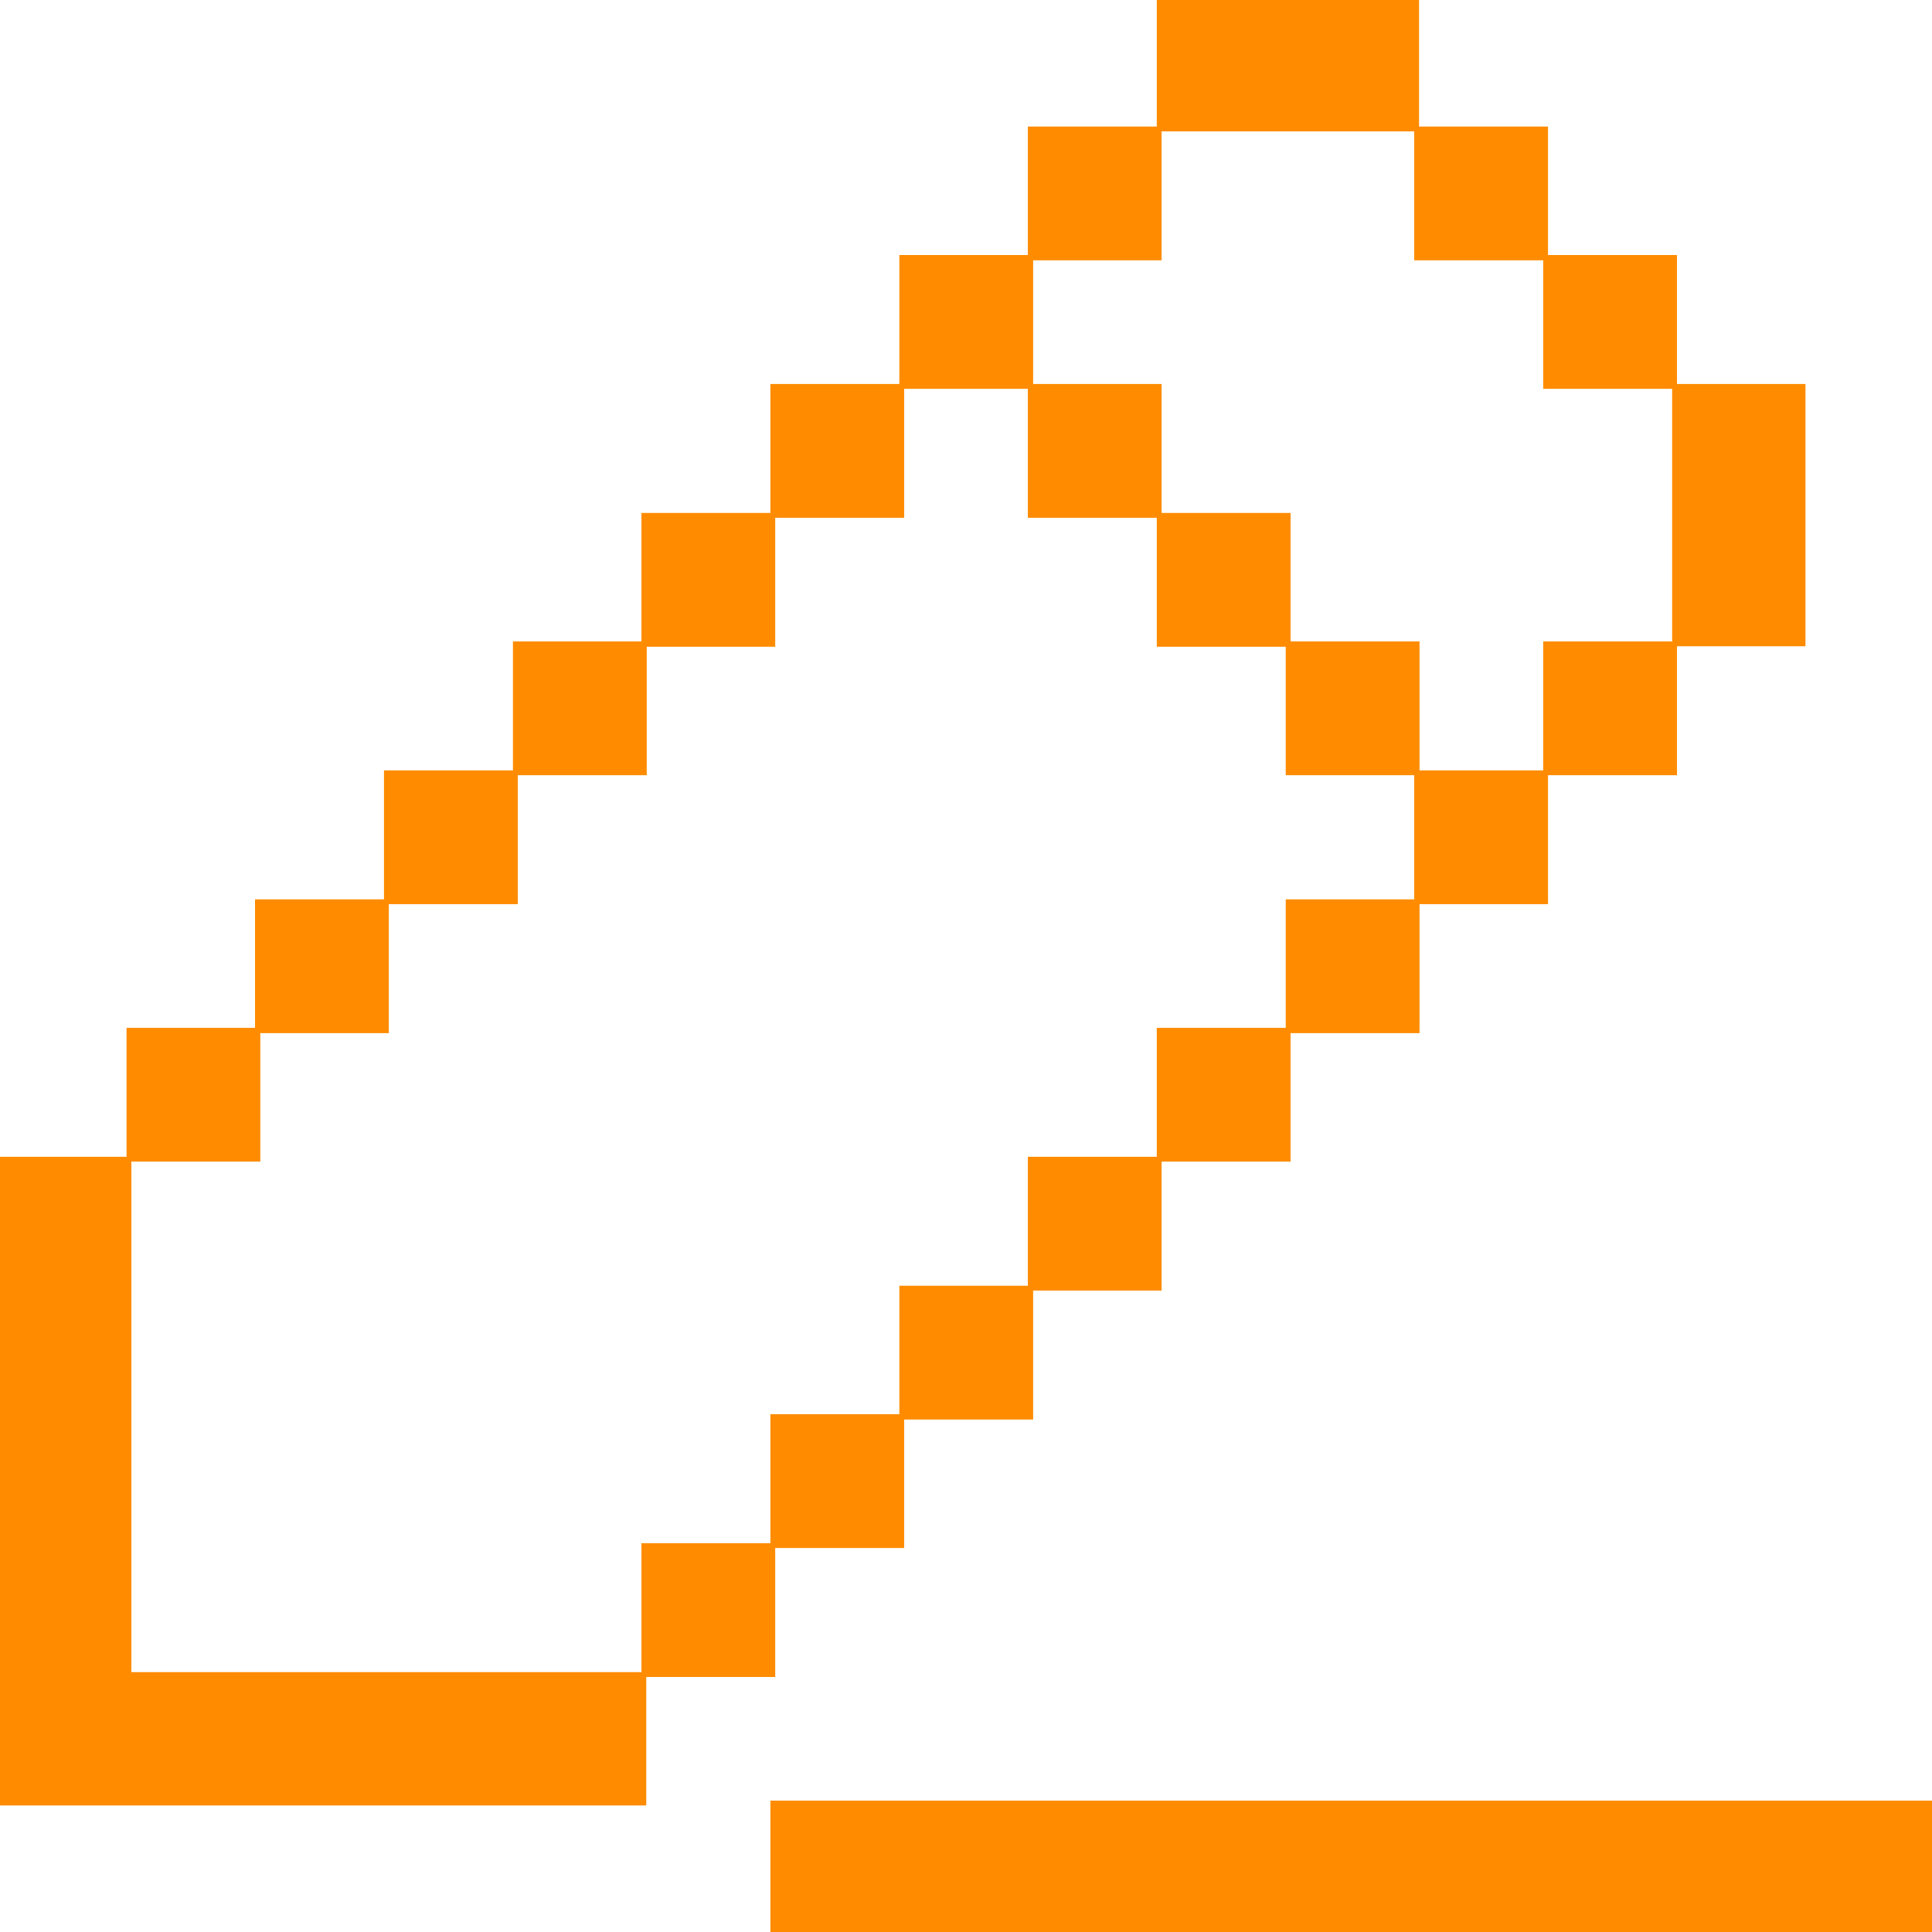<!DOCTYPE svg PUBLIC "-//W3C//DTD SVG 1.1//EN" "http://www.w3.org/Graphics/SVG/1.1/DTD/svg11.dtd">
<!-- Uploaded to: SVG Repo, www.svgrepo.com, Transformed by: SVG Repo Mixer Tools -->
<svg fill="darkorange" width="800px" height="800px" viewBox="0 0 400 400" id="Write" version="1.1" xml:space="preserve" xmlns="http://www.w3.org/2000/svg" xmlns:xlink="http://www.w3.org/1999/xlink" stroke="darkorange">
<g id="SVGRepo_bgCarrier" stroke-width="0"/>
<g id="SVGRepo_tracerCarrier" stroke-linecap="round" stroke-linejoin="round"/>
<g id="SVGRepo_iconCarrier"> <g id="XMLID_1_"> <polygon id="XMLID_1033_" points="293.3,26.7 293.3,0 266.7,0 240,0 240,26.7 266.7,26.7 "/> <rect height="26.7" id="XMLID_1034_" width="26.7" x="213.3" y="26.7"/> <rect height="26.7" id="XMLID_1035_" width="26.7" x="293.3" y="26.7"/> <rect height="26.7" id="XMLID_1036_" width="26.7" x="186.7" y="53.3"/> <rect height="26.7" id="XMLID_1037_" width="26.7" x="320" y="53.3"/> <rect height="26.7" id="XMLID_1038_" width="26.7" x="160" y="80"/> <rect height="26.7" id="XMLID_1039_" width="26.7" x="213.3" y="80"/> <rect height="26.7" id="XMLID_1040_" width="26.7" x="133.3" y="106.7"/> <rect height="26.7" id="XMLID_1041_" width="26.7" x="240" y="106.7"/> <polygon id="XMLID_1042_" points="346.7,133.3 373.3,133.3 373.3,106.7 373.3,80 346.7,80 346.7,106.7 "/> <rect height="26.7" id="XMLID_1043_" width="26.7" x="106.7" y="133.3"/> <rect height="26.7" id="XMLID_1044_" width="26.7" x="266.7" y="133.3"/> <rect height="26.7" id="XMLID_1045_" width="26.7" x="320" y="133.3"/> <rect height="26.7" id="XMLID_1046_" width="26.7" x="80" y="160"/> <rect height="26.7" id="XMLID_1047_" width="26.7" x="293.3" y="160"/> <rect height="26.7" id="XMLID_1048_" width="26.7" x="53.3" y="186.7"/> <rect height="26.7" id="XMLID_1049_" width="26.7" x="266.7" y="186.7"/> <rect height="26.7" id="XMLID_1050_" width="26.7" x="26.7" y="213.3"/> <rect height="26.7" id="XMLID_1051_" width="26.7" x="240" y="213.3"/> <rect height="26.7" id="XMLID_1052_" width="26.7" x="213.3" y="240"/> <rect height="26.7" id="XMLID_1053_" width="26.7" x="186.7" y="266.7"/> <rect height="26.7" id="XMLID_1054_" width="26.7" x="160" y="293.3"/> <rect height="26.7" id="XMLID_1055_" width="26.7" x="133.3" y="320"/> <polygon id="XMLID_1056_" points="53.3,373.3 80,373.3 106.7,373.3 133.3,373.3 133.3,346.7 106.7,346.7 80,346.7 53.3,346.7 26.7,346.7 26.7,320 26.7,293.3 26.7,266.7 26.7,240 0,240 0,266.7 0,293.3 0,320 0,346.7 0,373.3 26.7,373.3 "/> <polygon id="XMLID_1057_" points="346.7,373.3 320,373.3 293.3,373.3 266.7,373.3 240,373.3 213.3,373.3 186.7,373.3 160,373.3 160,400 186.7,400 213.3,400 240,400 266.7,400 293.3,400 320,400 346.7,400 373.3,400 400,400 400,373.3 373.3,373.3 "/> </g> </g>
</svg>